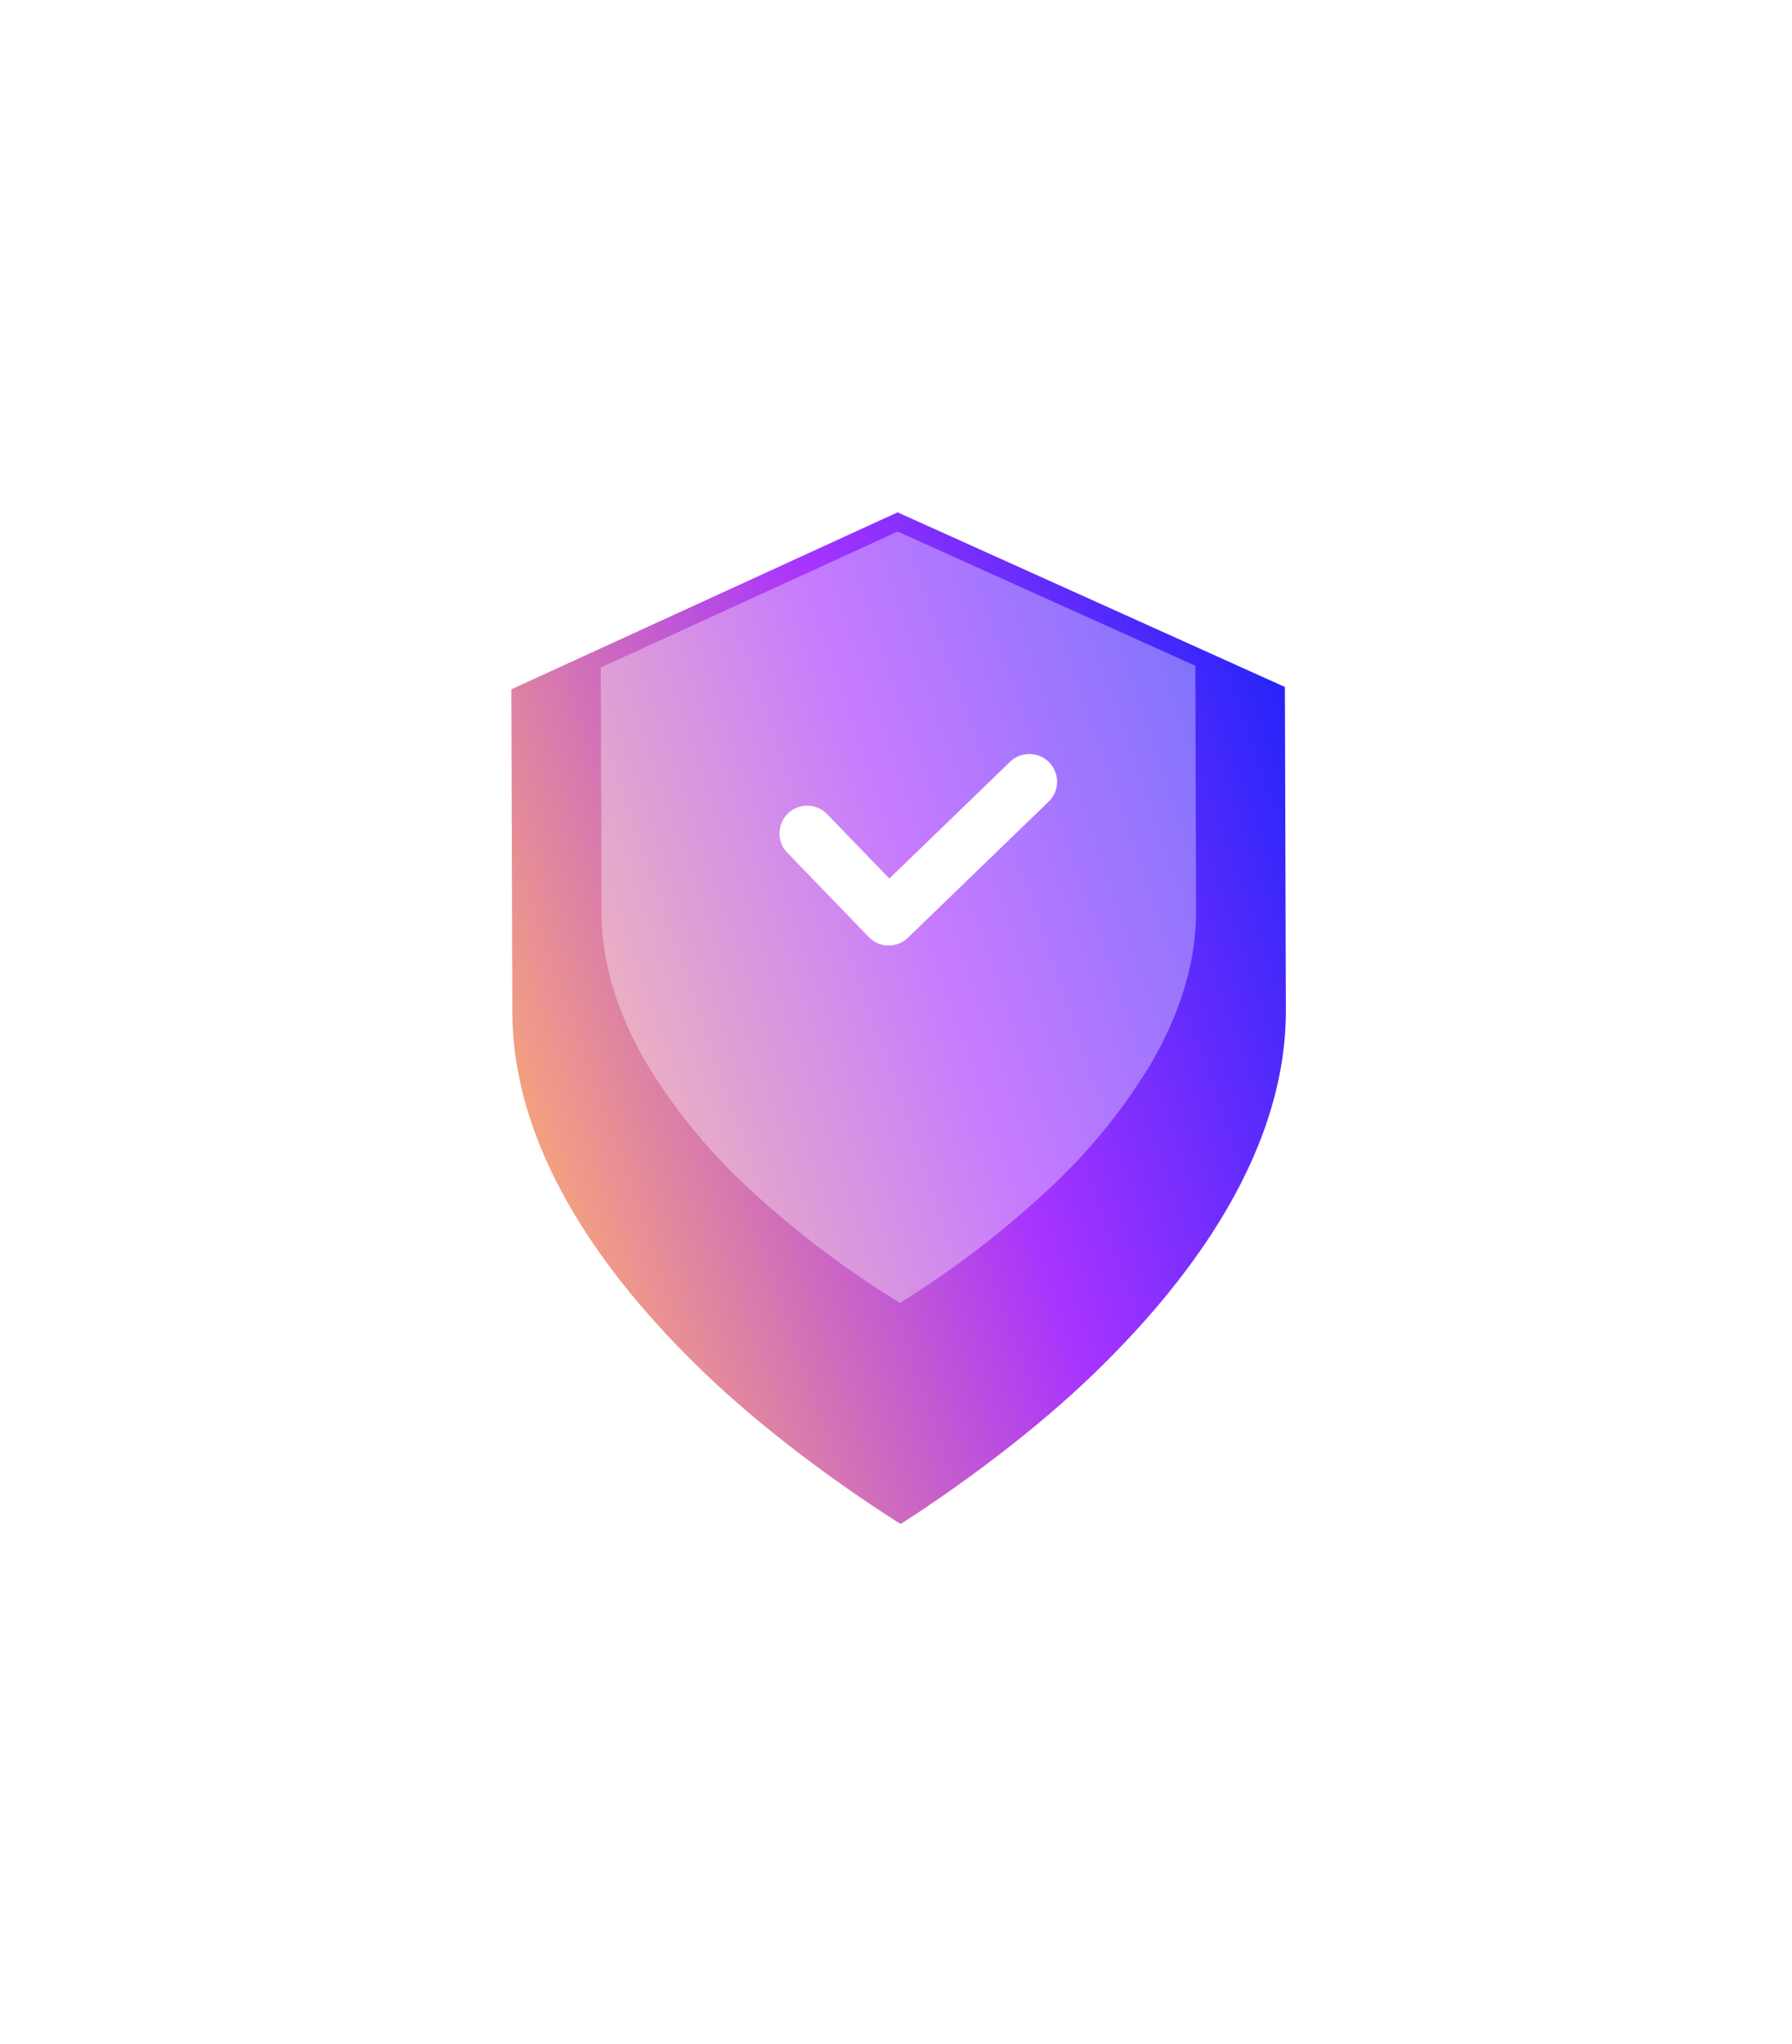 <svg xmlns="http://www.w3.org/2000/svg" xmlns:xlink="http://www.w3.org/1999/xlink" width="351.817" height="401.137" viewBox="0 0 351.817 401.137">
  <defs>
    <linearGradient id="linear-gradient" y1="0.674" x2="1.048" y2="0.203" gradientUnits="objectBoundingBox">
      <stop offset="0" stop-color="#ffb16d"/>
      <stop offset="0.523" stop-color="#a733ff"/>
      <stop offset="1" stop-color="#1423f9"/>
    </linearGradient>
    <filter id="safe" x="0" y="0" width="351.817" height="401.137" filterUnits="userSpaceOnUse">
      <feOffset dy="30" input="SourceAlpha"/>
      <feGaussianBlur stdDeviation="30" result="blur"/>
      <feFlood flood-color="#5400ff" flood-opacity="0.188"/>
      <feComposite operator="in" in2="blur"/>
      <feComposite in="SourceGraphic"/>
    </filter>
    <filter id="safe-2" x="87.563" y="74.748" width="176.692" height="211.308" filterUnits="userSpaceOnUse">
      <feOffset dy="10" input="SourceAlpha"/>
      <feGaussianBlur stdDeviation="10" result="blur-2"/>
      <feFlood flood-color="#b40000" flood-opacity="0.361"/>
      <feComposite operator="in" in2="blur-2"/>
      <feComposite in="SourceGraphic"/>
    </filter>
  </defs>
  <g id="img_safe" transform="matrix(1, 0.017, -0.017, 1, 117.318, 72.787)">
    <g transform="matrix(1, -0.02, 0.02, 1, -118.57, -70.73)" filter="url(#safe)">
      <path id="safe-3" data-name="safe" d="M80.908,0,0,36.756V103.35c0,13.631,4.22,27.692,12.54,41.8C19.025,156.14,28.021,167.2,39.277,178.02c18.982,18.25,41.631,31.8,41.631,31.8s22.65-13.549,41.632-31.8c11.257-10.821,20.252-21.881,26.738-32.875,8.32-14.1,12.539-28.165,12.539-41.8V36.756Z" transform="translate(95 65.49)" stroke="#fff" stroke-width="10" fill="url(#linear-gradient)"/>
    </g>
    <g transform="matrix(1, -0.02, 0.02, 1, -118.57, -70.73)" filter="url(#safe-2)">
      <path id="safe-4" data-name="safe" d="M58.345,0,0,26.506V74.529c0,9.83,3.043,19.97,9.043,30.141a113.5,113.5,0,0,0,19.281,23.706,190.756,190.756,0,0,0,30.022,22.932,190.773,190.773,0,0,0,30.022-22.931A113.531,113.531,0,0,0,107.65,104.67c6-10.171,9.042-20.311,9.042-30.141V26.506Z" transform="translate(117.56 94.75)" fill="rgba(255,255,255,0.35)"/>
    </g>
    <path id="crrect" d="M158.818,191.287l-27.206,27.206a5.439,5.439,0,0,1-7.694,0l-16.324-16.324a5.441,5.441,0,0,1,7.694-7.694l12.477,12.477,23.359-23.359a5.441,5.441,0,0,1,7.694,7.694Zm0,0" transform="translate(-68.802 -108.355)" fill="#fff"/>
  </g>
</svg>
